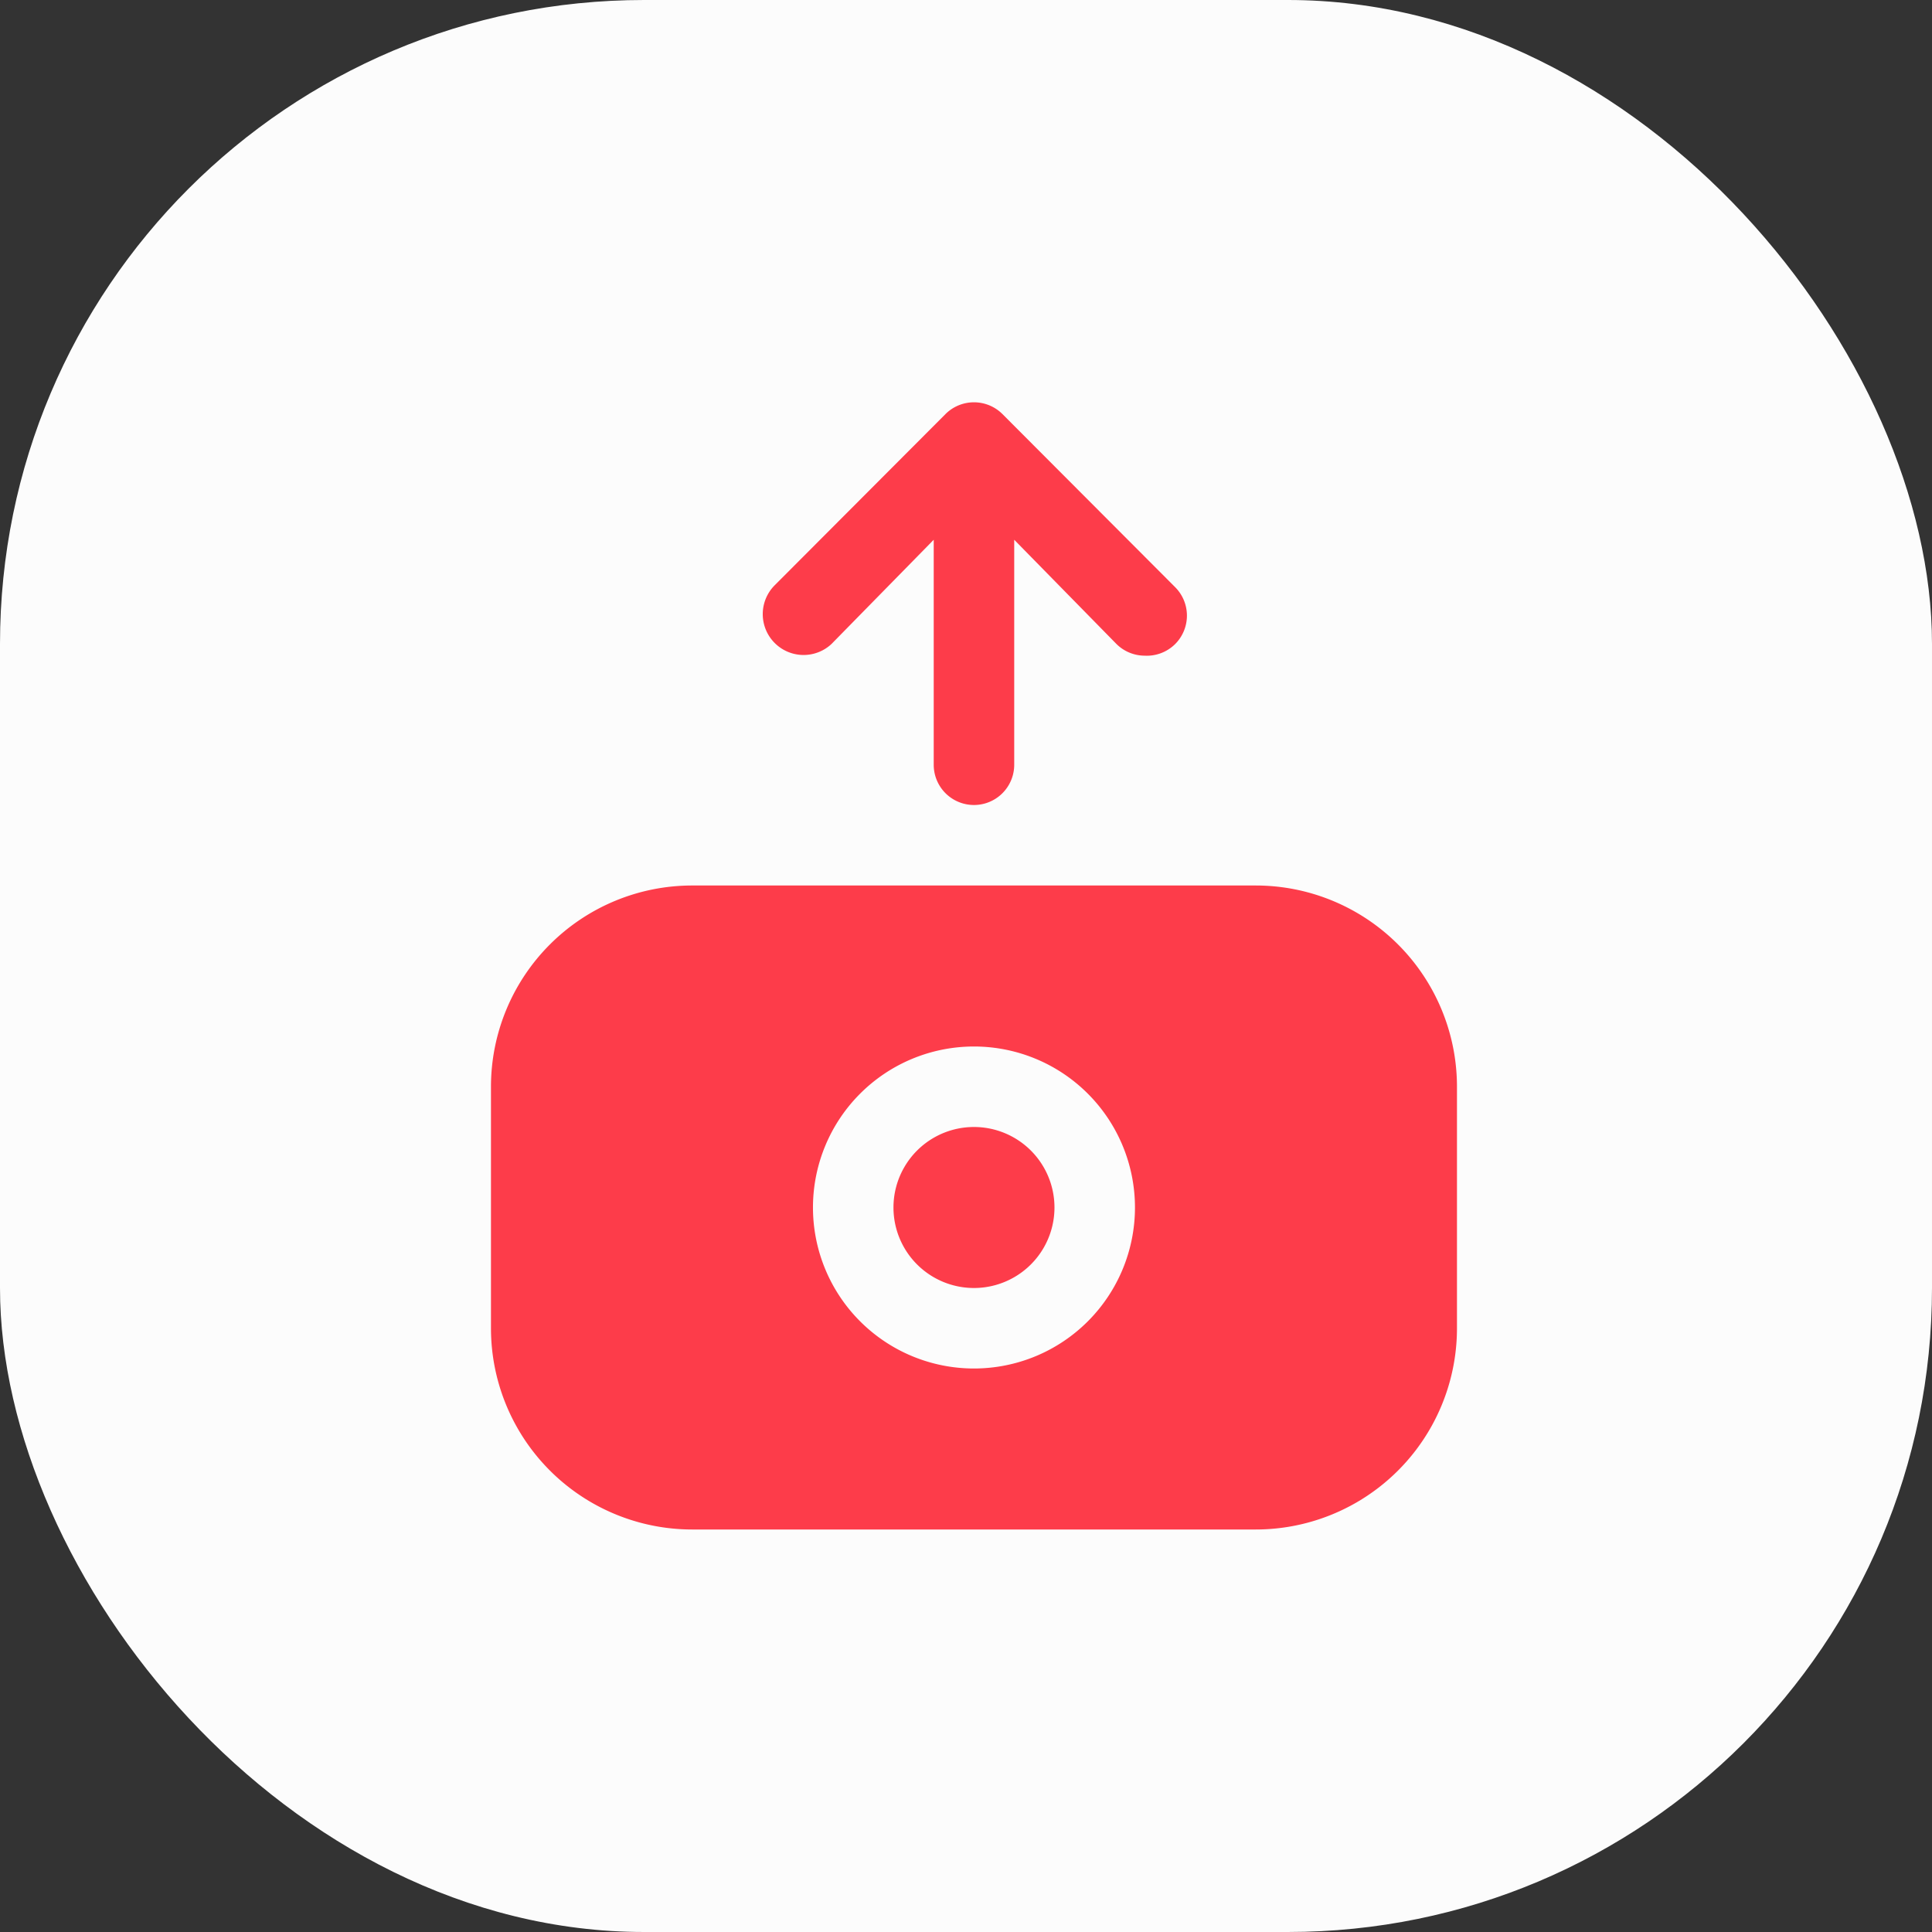 <svg xmlns="http://www.w3.org/2000/svg" width="48" height="48" fill="none" viewBox="0 0 48 48">
  <rect x="0" y="0" width="48" height="48" fill="#333333" stroke="none"/>
  <rect width="48" height="48" fill="#FCFCFC" rx="16"/>
  <path fill="#FD3C4A" d="M31.198 22h-14a5 5 0 00-5 5v6a5 5 0 005 5h14a5 5 0 005-5v-6a5 5 0 00-5-5zm-7 12a4 4 0 110-8 4 4 0 010 8z"/>
  <path fill="#FD3C4A" d="M24.198 32a2 2 0 100-4 2 2 0 000 4zM24.908 10.29a1.002 1.002 0 00-1.42 0l-4.24 4.25a1.015 1.015 0 001.41 1.46l2.54-2.59V19a1 1 0 002 0v-5.59l2.54 2.59a1 1 0 00.7.29 1.001 1.001 0 00.76-.29 1 1 0 000-1.41l-4.29-4.3z"/>
</svg>
